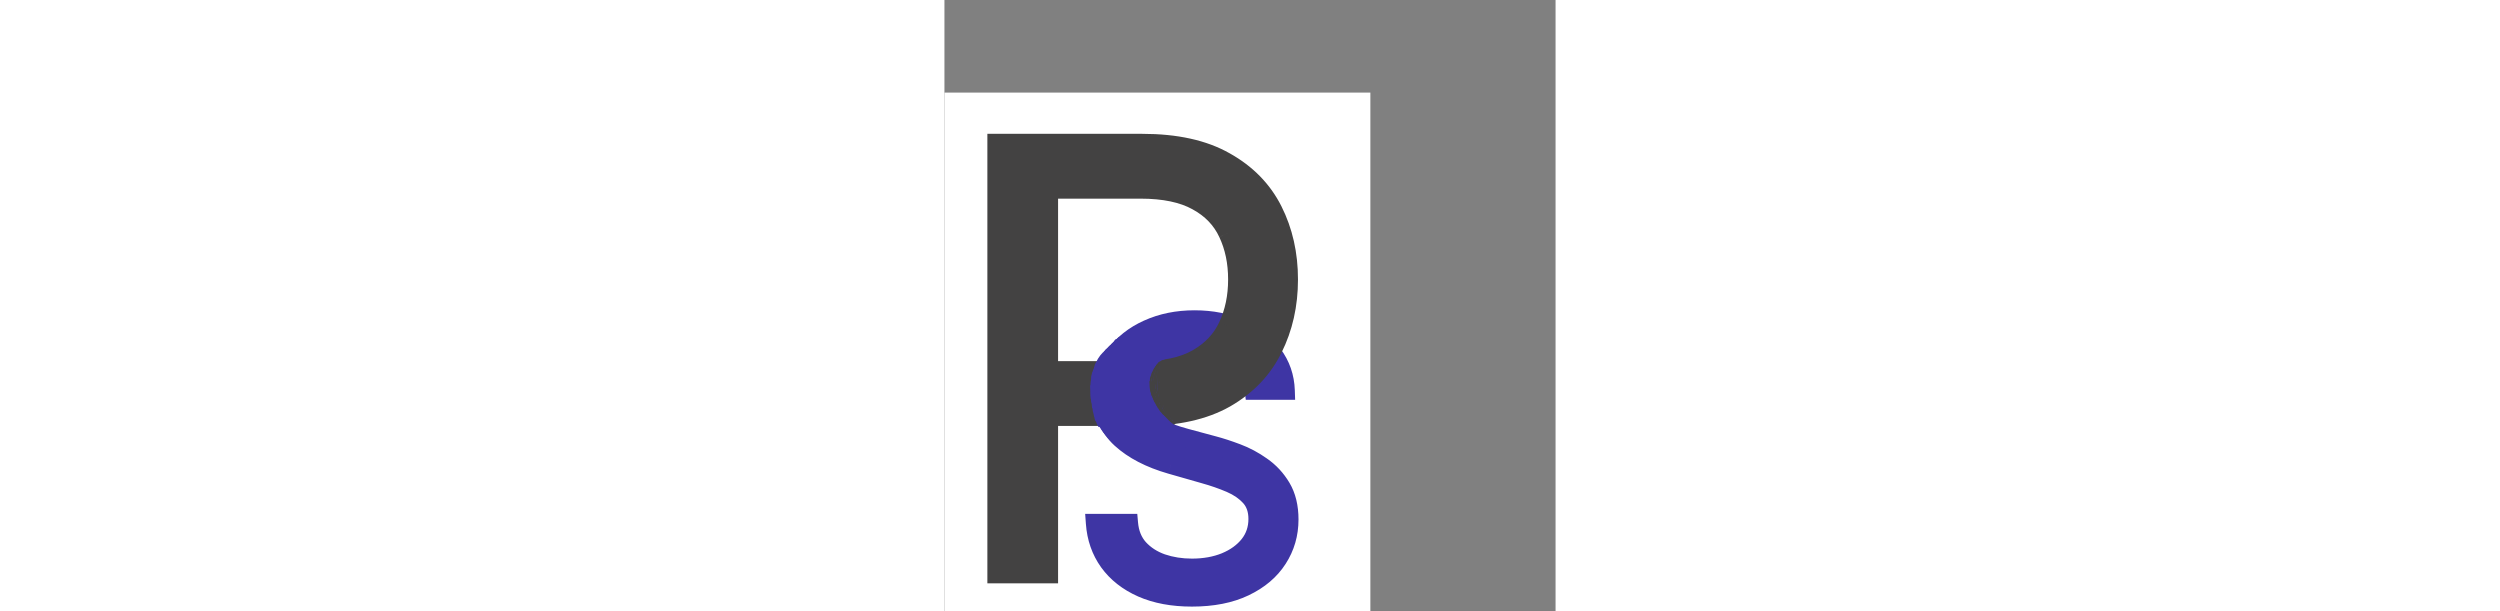 <svg width="90" height="22" viewBox="0 0 33 33" fill="none" xmlns="http://www.w3.org/2000/svg">
<rect x="0" y="0" width="33" height="33" fill="#808080" stroke="none"/>
<rect y="5" width="23" height="30" fill="white"/>
<path d="M16.716 21.091C16.631 20.371 16.285 19.812 15.679 19.415C15.073 19.017 14.329 18.818 13.449 18.818C12.805 18.818 12.242 18.922 11.758 19.131C11.28 19.339 10.906 19.625 10.636 19.99C10.371 20.355 10.239 20.769 10.239 21.233C10.239 21.621 10.331 21.955 10.516 22.234C10.705 22.509 10.947 22.739 11.24 22.923C11.534 23.103 11.841 23.252 12.163 23.371C12.485 23.484 12.781 23.577 13.051 23.648L14.528 24.046C14.907 24.145 15.329 24.282 15.793 24.457C16.261 24.633 16.709 24.872 17.135 25.175C17.566 25.473 17.921 25.857 18.2 26.325C18.48 26.794 18.619 27.369 18.619 28.051C18.619 28.837 18.413 29.547 18.001 30.182C17.594 30.816 16.998 31.32 16.212 31.695C15.43 32.069 14.481 32.256 13.364 32.256C12.322 32.256 11.42 32.088 10.658 31.751C9.9 31.415 9.303 30.947 8.868 30.345C8.437 29.744 8.193 29.046 8.136 28.25H9.955C10.002 28.799 10.187 29.254 10.508 29.614C10.835 29.969 11.247 30.234 11.744 30.409C12.246 30.579 12.786 30.665 13.364 30.665C14.036 30.665 14.64 30.556 15.175 30.338C15.71 30.116 16.134 29.808 16.446 29.415C16.759 29.017 16.915 28.553 16.915 28.023C16.915 27.54 16.78 27.147 16.51 26.844C16.24 26.541 15.885 26.294 15.445 26.105C15.004 25.916 14.528 25.75 14.017 25.608L12.227 25.097C11.091 24.77 10.191 24.303 9.528 23.697C8.866 23.091 8.534 22.298 8.534 21.318C8.534 20.504 8.754 19.794 9.195 19.188C9.64 18.577 10.236 18.103 10.984 17.767C11.737 17.426 12.578 17.256 13.506 17.256C14.443 17.256 15.277 17.424 16.006 17.76C16.735 18.091 17.312 18.546 17.739 19.124C18.169 19.701 18.397 20.357 18.421 21.091H16.716Z" fill="#3E35A4"/>
<path d="M16.716 21.091L16.219 21.15L16.272 21.591H16.716V21.091ZM15.679 19.415L15.405 19.833L15.405 19.833L15.679 19.415ZM11.758 19.131L11.56 18.672L11.559 18.672L11.758 19.131ZM10.636 19.99L10.235 19.693L10.232 19.696L10.636 19.99ZM10.516 22.234L10.098 22.51L10.104 22.518L10.516 22.234ZM11.24 22.923L10.974 23.347L10.979 23.35L11.24 22.923ZM12.163 23.371L11.991 23.84L11.997 23.842L12.163 23.371ZM13.051 23.648L13.181 23.165L13.178 23.164L13.051 23.648ZM14.528 24.046L14.398 24.528L14.402 24.529L14.528 24.046ZM15.793 24.457L15.616 24.925L15.618 24.926L15.793 24.457ZM17.135 25.175L16.845 25.582L16.85 25.586L17.135 25.175ZM18.2 26.325L18.63 26.069L18.63 26.069L18.2 26.325ZM18.001 30.182L17.582 29.91L17.581 29.912L18.001 30.182ZM16.212 31.695L15.997 31.243L15.996 31.244L16.212 31.695ZM10.658 31.751L10.455 32.208L10.456 32.209L10.658 31.751ZM8.868 30.345L8.461 30.636L8.463 30.639L8.868 30.345ZM8.136 28.25V27.75H7.599L7.638 28.286L8.136 28.25ZM9.955 28.25L10.453 28.207L10.413 27.75H9.955V28.25ZM10.508 29.614L10.136 29.947L10.141 29.952L10.508 29.614ZM11.744 30.409L11.578 30.881L11.584 30.883L11.744 30.409ZM15.175 30.338L15.363 30.801L15.367 30.8L15.175 30.338ZM16.446 29.415L16.837 29.726L16.839 29.724L16.446 29.415ZM16.51 26.844L16.883 26.511L16.883 26.511L16.51 26.844ZM15.445 26.105L15.247 26.564L15.247 26.564L15.445 26.105ZM14.017 25.608L13.88 26.089L13.883 26.09L14.017 25.608ZM12.227 25.097L12.089 25.577L12.09 25.577L12.227 25.097ZM9.528 23.697L9.191 24.067L9.191 24.067L9.528 23.697ZM9.195 19.188L8.79 18.893L8.79 18.894L9.195 19.188ZM10.984 17.767L11.189 18.223L11.191 18.223L10.984 17.767ZM16.006 17.76L15.796 18.214L15.799 18.215L16.006 17.76ZM17.739 19.124L17.336 19.42L17.338 19.422L17.739 19.124ZM18.421 21.091V21.591H18.937L18.92 21.075L18.421 21.091ZM17.212 21.032C17.11 20.166 16.683 19.476 15.953 18.997L15.405 19.833C15.887 20.149 16.151 20.577 16.219 21.15L17.212 21.032ZM15.953 18.997C15.25 18.535 14.406 18.318 13.449 18.318V19.318C14.253 19.318 14.896 19.499 15.405 19.833L15.953 18.997ZM13.449 18.318C12.752 18.318 12.118 18.431 11.56 18.672L11.957 19.59C12.365 19.414 12.858 19.318 13.449 19.318V18.318ZM11.559 18.672C11.012 18.91 10.564 19.248 10.235 19.693L11.038 20.288C11.249 20.003 11.548 19.768 11.958 19.589L11.559 18.672ZM10.232 19.696C9.903 20.149 9.739 20.667 9.739 21.233H10.739C10.739 20.871 10.84 20.561 11.041 20.284L10.232 19.696ZM9.739 21.233C9.739 21.703 9.852 22.137 10.098 22.51L10.933 21.959C10.81 21.773 10.739 21.539 10.739 21.233H9.739ZM10.104 22.518C10.333 22.851 10.625 23.127 10.974 23.346L11.506 22.5C11.268 22.35 11.077 22.167 10.927 21.951L10.104 22.518ZM10.979 23.35C11.3 23.547 11.638 23.71 11.991 23.84L12.336 22.901C12.045 22.794 11.767 22.66 11.501 22.497L10.979 23.35ZM11.997 23.842C12.329 23.959 12.638 24.056 12.924 24.131L13.178 23.164C12.924 23.097 12.642 23.009 12.33 22.899L11.997 23.842ZM12.921 24.131L14.398 24.528L14.658 23.563L13.181 23.165L12.921 24.131ZM14.402 24.529C14.76 24.623 15.164 24.755 15.616 24.925L15.969 23.99C15.493 23.81 15.055 23.667 14.655 23.562L14.402 24.529ZM15.618 24.926C16.044 25.085 16.453 25.303 16.845 25.582L17.425 24.767C16.965 24.44 16.479 24.18 15.968 23.989L15.618 24.926ZM16.85 25.586C17.22 25.842 17.526 26.171 17.771 26.581L18.63 26.069C18.315 25.542 17.912 25.104 17.419 24.764L16.85 25.586ZM17.771 26.581C17.994 26.956 18.119 27.437 18.119 28.051H19.119C19.119 27.302 18.965 26.633 18.63 26.069L17.771 26.581ZM18.119 28.051C18.119 28.744 17.939 29.359 17.582 29.91L18.421 30.454C18.887 29.735 19.119 28.93 19.119 28.051H18.119ZM17.581 29.912C17.231 30.456 16.712 30.903 15.997 31.243L16.427 32.146C17.283 31.738 17.957 31.176 18.422 30.452L17.581 29.912ZM15.996 31.244C15.299 31.578 14.427 31.756 13.364 31.756V32.756C14.535 32.756 15.562 32.56 16.428 32.146L15.996 31.244ZM13.364 31.756C12.375 31.756 11.544 31.596 10.859 31.294L10.456 32.209C11.296 32.579 12.269 32.756 13.364 32.756V31.756ZM10.861 31.294C10.174 30.99 9.651 30.574 9.273 30.052L8.463 30.639C8.956 31.319 9.626 31.841 10.455 32.208L10.861 31.294ZM9.274 30.054C8.901 29.534 8.686 28.925 8.635 28.214L7.638 28.286C7.7 29.166 7.973 29.954 8.461 30.636L9.274 30.054ZM8.136 28.75H9.955V27.75H8.136V28.75ZM9.456 28.293C9.512 28.934 9.732 29.495 10.136 29.947L10.881 29.28C10.641 29.012 10.492 28.664 10.453 28.207L9.456 28.293ZM10.141 29.952C10.528 30.373 11.011 30.681 11.578 30.881L11.911 29.938C11.483 29.787 11.143 29.565 10.877 29.275L10.141 29.952ZM11.584 30.883C12.142 31.072 12.736 31.165 13.364 31.165V30.165C12.836 30.165 12.351 30.087 11.905 29.936L11.584 30.883ZM13.364 31.165C14.09 31.165 14.759 31.047 15.363 30.801L14.986 29.875C14.52 30.065 13.982 30.165 13.364 30.165V31.165ZM15.367 30.8C15.968 30.55 16.465 30.195 16.837 29.726L16.055 29.104C15.802 29.421 15.452 29.681 14.983 29.876L15.367 30.8ZM16.839 29.724C17.224 29.233 17.415 28.659 17.415 28.023H16.415C16.415 28.447 16.293 28.801 16.053 29.106L16.839 29.724ZM17.415 28.023C17.415 27.442 17.25 26.923 16.883 26.511L16.137 27.176C16.31 27.371 16.415 27.638 16.415 28.023H17.415ZM16.883 26.511C16.557 26.145 16.138 25.859 15.642 25.646L15.247 26.564C15.632 26.73 15.923 26.937 16.137 27.176L16.883 26.511ZM15.642 25.646C15.179 25.447 14.682 25.274 14.151 25.126L13.883 26.09C14.375 26.226 14.829 26.385 15.247 26.564L15.642 25.646ZM14.154 25.127L12.365 24.616L12.09 25.577L13.88 26.089L14.154 25.127ZM12.365 24.616C11.281 24.304 10.457 23.869 9.866 23.328L9.191 24.067C9.926 24.738 10.901 25.236 12.089 25.577L12.365 24.616ZM9.866 23.328C9.317 22.826 9.034 22.172 9.034 21.318H8.034C8.034 22.424 8.414 23.356 9.191 24.067L9.866 23.328ZM9.034 21.318C9.034 20.6 9.226 19.994 9.599 19.481L8.79 18.894C8.282 19.593 8.034 20.408 8.034 21.318H9.034ZM9.599 19.482C9.988 18.947 10.514 18.527 11.189 18.223L10.779 17.311C9.959 17.68 9.291 18.206 8.791 18.893L9.599 19.482ZM11.191 18.223C11.871 17.914 12.64 17.756 13.506 17.756V16.756C12.515 16.756 11.603 16.938 10.778 17.312L11.191 18.223ZM13.506 17.756C14.383 17.756 15.143 17.913 15.796 18.214L16.215 17.306C15.41 16.935 14.503 16.756 13.506 16.756V17.756ZM15.799 18.215C16.459 18.515 16.966 18.919 17.336 19.42L18.141 18.827C17.659 18.173 17.01 17.667 16.213 17.305L15.799 18.215ZM17.338 19.422C17.706 19.917 17.9 20.473 17.921 21.107L18.92 21.075C18.893 20.241 18.633 19.486 18.139 18.825L17.338 19.422ZM18.421 20.591H16.716V21.591H18.421V20.591Z" fill="#3E35A4"/>
<path d="M2.818 31V7.727H10.682C12.508 7.727 14 8.057 15.159 8.716C16.326 9.367 17.189 10.25 17.75 11.364C18.311 12.477 18.591 13.72 18.591 15.091C18.591 16.462 18.311 17.708 17.75 18.829C17.197 19.951 16.341 20.845 15.182 21.511C14.023 22.171 12.538 22.5 10.727 22.5H5.091V20H10.636C11.886 20 12.89 19.784 13.648 19.352C14.405 18.921 14.954 18.337 15.296 17.602C15.644 16.86 15.818 16.023 15.818 15.091C15.818 14.159 15.644 13.326 15.296 12.591C14.954 11.856 14.402 11.28 13.636 10.864C12.871 10.439 11.856 10.227 10.591 10.227H5.636V31H2.818Z" fill="#434242"/>
<path d="M2.818 31H2.318V31.5H2.818V31ZM2.818 7.727V7.227H2.318V7.727H2.818ZM15.159 8.716L14.912 9.151L14.915 9.152L15.159 8.716ZM17.75 11.364L17.303 11.588L17.303 11.588L17.75 11.364ZM17.75 18.829L17.303 18.606L17.302 18.608L17.75 18.829ZM15.182 21.511L15.429 21.946L15.431 21.945L15.182 21.511ZM5.091 22.5H4.591V23H5.091V22.5ZM5.091 20V19.5H4.591V20H5.091ZM13.648 19.352L13.4 18.918L13.4 18.918L13.648 19.352ZM15.296 17.602L14.843 17.39L14.842 17.392L15.296 17.602ZM15.296 12.591L14.842 12.801L14.844 12.805L15.296 12.591ZM13.636 10.864L13.394 11.301L13.397 11.303L13.636 10.864ZM5.636 10.227V9.727H5.136V10.227H5.636ZM5.636 31V31.5H6.136V31H5.636ZM3.318 31V7.727H2.318V31H3.318ZM2.818 8.227H10.682V7.227H2.818V8.227ZM10.682 8.227C12.451 8.227 13.851 8.547 14.912 9.151L15.406 8.281C14.149 7.566 12.564 7.227 10.682 7.227V8.227ZM14.915 9.152C16.001 9.759 16.791 10.571 17.303 11.588L18.197 11.139C17.588 9.929 16.65 8.976 15.403 8.279L14.915 9.152ZM17.303 11.588C17.826 12.626 18.091 13.79 18.091 15.091H19.091C19.091 13.649 18.796 12.329 18.197 11.139L17.303 11.588ZM18.091 15.091C18.091 16.392 17.826 17.561 17.303 18.606L18.197 19.053C18.796 17.856 19.091 16.532 19.091 15.091H18.091ZM17.302 18.608C16.796 19.634 16.012 20.457 14.932 21.078L15.431 21.945C16.67 21.232 17.598 20.267 18.198 19.051L17.302 18.608ZM14.935 21.077C13.873 21.68 12.481 22 10.727 22V23C12.595 23 14.172 22.661 15.429 21.946L14.935 21.077ZM10.727 22H5.091V23H10.727V22ZM5.591 22.5V20H4.591V22.5H5.591ZM5.091 20.5H10.636V19.5H5.091V20.5ZM10.636 20.5C11.938 20.5 13.037 20.276 13.895 19.787L13.4 18.918C12.744 19.292 11.835 19.5 10.636 19.5V20.5ZM13.895 19.787C14.736 19.308 15.361 18.649 15.749 17.813L14.842 17.392C14.548 18.025 14.075 18.533 13.4 18.918L13.895 19.787ZM15.748 17.815C16.132 16.997 16.318 16.086 16.318 15.091H15.318C15.318 15.959 15.156 16.722 14.843 17.39L15.748 17.815ZM16.318 15.091C16.318 14.096 16.132 13.188 15.747 12.377L14.844 12.805C15.156 13.464 15.318 14.222 15.318 15.091H16.318ZM15.749 12.38C15.36 11.541 14.727 10.888 13.876 10.425L13.397 11.303C14.076 11.672 14.55 12.171 14.842 12.801L15.749 12.38ZM13.879 10.426C13.014 9.947 11.905 9.727 10.591 9.727V10.727C11.807 10.727 12.729 10.932 13.394 11.301L13.879 10.426ZM10.591 9.727H5.636V10.727H10.591V9.727ZM5.136 10.227V31H6.136V10.227H5.136ZM5.636 30.5H2.818V31.5H5.636V30.5Z" fill="#434242"/>
<path d="M10.254 19.628C10.254 19.991 9.98 20.3 9.967 20.662C9.958 20.884 9.929 21.106 9.931 21.334C9.936 21.832 10.072 22.311 10.218 22.784C10.259 22.915 10.317 23.04 10.354 23.171C10.37 23.227 10.413 23.262 10.382 23.179C10.304 22.969 10.266 22.683 10.146 22.504" stroke="#3E35A4" stroke-width="0.1" stroke-linecap="round"/>
<path d="M10.075 19.771C10.075 19.95 9.975 20.13 9.929 20.291C9.881 20.457 9.859 20.599 9.859 20.786C9.859 21.065 9.859 21.344 9.859 21.623C9.859 21.841 9.926 21.974 9.995 22.172C10.144 22.604 10.444 22.836 10.858 22.98C11.018 23.035 11.197 23.069 11.353 23.113C11.394 23.125 11.494 23.222 11.423 23.167C11.273 23.051 11.184 22.866 11.081 22.712C10.918 22.468 10.805 21.986 10.758 21.693C10.688 21.256 10.578 20.858 10.578 20.411C10.578 19.941 10.614 19.465 10.614 19C10.614 18.868 9.653 19.366 9.499 19.52C9.377 19.642 9.104 19.839 9.104 20.023C9.104 20.393 8.973 20.774 8.96 21.146C8.948 21.47 8.907 21.706 9.012 22.037C9.113 22.355 9.295 22.696 9.535 22.936" stroke="#3E35A4" stroke-width="2" stroke-linecap="round"/>
<path d="M11.694 19.883C11.681 19.987 11.571 20.072 11.571 20.184C11.571 20.307 11.54 20.402 11.54 20.524C11.54 20.648 11.54 20.772 11.54 20.895C11.54 21.063 11.566 21.201 11.601 21.359C11.663 21.638 11.755 21.915 11.883 22.171C11.911 22.226 11.949 22.271 11.976 22.326C12.005 22.384 12.037 22.462 12.081 22.511C12.165 22.605 12.225 22.73 12.344 22.789" stroke="#434242" stroke-width="0.1" stroke-linecap="round"/>
<path d="M11.663 20.826C11.663 20.982 11.636 21.121 11.678 21.267C11.716 21.399 11.75 21.52 11.788 21.652C11.797 21.685 11.876 21.846 11.849 21.737C11.825 21.643 11.762 21.559 11.756 21.46C11.752 21.395 11.71 21.318 11.695 21.251C11.682 21.193 11.686 21.066 11.651 21.023C11.623 20.987 11.617 20.871 11.617 20.826C11.617 20.792 11.617 20.759 11.617 20.725C11.617 20.686 11.617 20.742 11.617 20.752C11.618 20.814 11.641 20.872 11.648 20.934C11.666 21.095 11.686 21.294 11.753 21.444C11.775 21.495 11.767 21.554 11.794 21.605C11.813 21.64 11.827 21.698 11.833 21.738C11.86 21.931 11.928 22.119 12.016 22.294C12.082 22.427 12.216 22.519 12.282 22.65" stroke="#434242" stroke-width="0.1" stroke-linecap="round"/>
<path d="M11.679 19.604C11.643 19.64 11.585 19.706 11.572 19.752C11.556 19.806 11.543 19.888 11.517 19.937C11.484 19.995 11.479 20.076 11.461 20.137C11.446 20.192 11.416 20.265 11.416 20.323C11.416 20.395 11.385 20.455 11.385 20.524C11.385 20.582 11.385 20.683 11.369 20.74C11.351 20.802 11.354 20.872 11.354 20.942C11.354 21.01 11.4 21.08 11.4 21.143C11.4 21.153 11.414 21.217 11.419 21.224C11.441 21.251 11.416 21.293 11.435 21.317C11.46 21.349 11.475 21.462 11.478 21.506C11.482 21.573 11.532 21.645 11.54 21.707C11.547 21.774 11.589 21.846 11.629 21.896C11.672 21.95 11.708 22.029 11.744 22.093C11.78 22.158 11.834 22.227 11.861 22.298C11.916 22.441 12.025 22.486 12.127 22.588" stroke="#434242" stroke-width="0.1" stroke-linecap="round"/>
<path d="M11.586 19.944C11.586 20.033 11.529 20.11 11.524 20.192C11.52 20.271 11.478 20.355 11.478 20.431C11.478 20.524 11.447 20.614 11.447 20.71C11.447 20.808 11.441 20.916 11.447 21.011C11.452 21.099 11.509 21.179 11.509 21.274C11.509 21.362 11.536 21.484 11.578 21.56C11.627 21.648 11.674 21.774 11.695 21.869C11.703 21.904 11.772 22.003 11.772 21.916C11.772 21.836 11.791 21.68 11.694 21.661" stroke="#434242" stroke-width="0.1" stroke-linecap="round"/>
<path d="M11.679 19.589C11.678 19.598 11.568 19.664 11.571 19.62C11.573 19.582 11.69 19.552 11.601 19.608C11.519 19.659 11.464 19.787 11.428 19.867C11.388 19.958 11.314 20.059 11.308 20.161C11.304 20.22 11.265 20.275 11.261 20.331C11.26 20.359 11.226 20.56 11.223 20.563C11.184 20.594 11.246 20.702 11.207 20.733C11.181 20.753 11.2 20.877 11.2 20.911C11.2 20.975 11.23 21.035 11.23 21.096C11.23 21.157 11.292 21.209 11.292 21.266C11.292 21.319 11.339 21.371 11.339 21.421C11.339 21.485 11.379 21.562 11.4 21.623C11.438 21.727 11.486 21.805 11.54 21.899C11.562 21.938 11.633 21.985 11.633 22.032" stroke="#434242" stroke-width="0.1" stroke-linecap="round"/>
<path d="M11.431 20.006C11.431 20.163 11.323 20.291 11.323 20.439C11.323 20.614 11.308 20.8 11.308 20.98C11.308 21.084 11.328 21.157 11.37 21.251C11.382 21.278 11.419 21.335 11.439 21.351C11.479 21.383 11.468 21.439 11.497 21.472C11.572 21.558 11.365 21.283 11.3 21.189C11.231 21.089 11.23 20.973 11.23 20.857" stroke="#434242" stroke-width="0.1" stroke-linecap="round"/>
<path d="M11.527 19.821C11.527 19.867 11.487 19.895 11.466 19.932C11.453 19.954 11.435 19.968 11.435 19.934C11.435 19.907 11.449 19.89 11.473 19.882" stroke="#434242" stroke-width="0.1" stroke-linecap="round"/>
<path d="M11.275 20.605C11.275 20.671 11.262 20.72 11.243 20.782C11.231 20.82 11.229 20.848 11.229 20.889C11.231 20.953 11.283 21.01 11.283 21.074C11.283 21.132 11.298 21.199 11.309 21.256C11.322 21.318 11.334 21.386 11.361 21.443C11.396 21.517 11.432 21.59 11.47 21.664C11.483 21.692 11.524 21.752 11.553 21.762C11.579 21.772 11.593 21.576 11.599 21.553C11.612 21.508 11.62 21.474 11.645 21.436C11.679 21.382 11.705 21.453 11.721 21.486C11.739 21.52 11.74 21.539 11.74 21.579C11.74 21.598 11.742 21.606 11.734 21.582C11.713 21.524 11.683 21.473 11.668 21.413C11.648 21.333 11.647 21.241 11.64 21.158C11.637 21.116 11.614 21.084 11.595 21.047" stroke="#434242" stroke-width="0.1" stroke-linecap="round"/>
<path d="M11.268 20.59C11.251 20.607 11.223 20.636 11.222 20.659C11.221 20.669 11.191 20.746 11.191 20.708C11.191 20.682 11.214 20.615 11.214 20.678C11.214 20.719 11.196 20.75 11.191 20.788C11.184 20.854 11.161 20.917 11.161 20.983C11.161 21.048 11.174 21.118 11.192 21.18C11.205 21.227 11.22 21.307 11.251 21.346C11.258 21.356 11.281 21.408 11.283 21.421C11.287 21.457 11.319 21.49 11.328 21.524C11.344 21.578 11.377 21.628 11.403 21.68C11.433 21.74 11.491 21.793 11.511 21.855" stroke="#434242" stroke-width="0.1" stroke-linecap="round"/>
<path d="M11.389 21.642C11.39 21.642 11.449 21.731 11.45 21.741C11.452 21.754 11.476 21.78 11.483 21.794C11.493 21.815 11.506 21.834 11.517 21.855C11.537 21.892 11.567 21.937 11.597 21.967C11.612 21.983 11.615 22.012 11.633 22.024C11.654 22.037 11.674 22.088 11.691 22.11C11.745 22.18 11.811 22.238 11.865 22.308C11.891 22.341 11.927 22.382 11.964 22.403C11.976 22.41 12 22.434 12.007 22.446C12.017 22.464 12.071 22.519 12.09 22.525" stroke="#434242" stroke-width="0.1" stroke-linecap="round"/>
<path d="M12.418 22.876C12.387 22.876 12.339 22.82 12.311 22.805C12.268 22.782 12.239 22.735 12.197 22.71C12.157 22.686 12.132 22.639 12.1 22.607C12.081 22.589 12.053 22.57 12.039 22.548C12.028 22.531 12.004 22.508 11.988 22.495C11.952 22.466 11.932 22.42 11.896 22.392C11.855 22.36 11.831 22.321 11.797 22.278C11.766 22.238 11.728 22.209 11.702 22.164C11.679 22.124 11.633 22.055 11.633 22.007" stroke="#434242" stroke-width="0.1" stroke-linecap="round"/>
<path d="M11.222 21.162C11.22 21.176 11.2 21.182 11.199 21.2C11.198 21.216 11.195 21.242 11.203 21.257C11.216 21.28 11.212 21.327 11.233 21.344C11.24 21.35 11.274 21.418 11.275 21.428C11.278 21.454 11.296 21.495 11.307 21.52C11.323 21.554 11.334 21.592 11.351 21.623C11.367 21.649 11.378 21.699 11.401 21.718C11.447 21.755 11.453 21.846 11.495 21.887C11.515 21.908 11.527 21.946 11.542 21.973C11.56 22.005 11.591 22.031 11.61 22.064C11.641 22.117 11.687 22.201 11.74 22.234C11.767 22.251 11.773 22.292 11.797 22.312C11.822 22.332 11.848 22.353 11.873 22.373C11.933 22.421 11.989 22.464 12.068 22.48" stroke="#434242" stroke-width="0.1" stroke-linecap="round"/>
<path d="M11.671 19.539C11.644 19.539 11.647 19.56 11.64 19.535C11.638 19.527 11.606 19.559 11.603 19.565C11.588 19.591 11.56 19.608 11.546 19.634C11.51 19.699 11.457 19.76 11.42 19.824C11.404 19.852 11.375 19.89 11.353 19.914C11.329 19.941 11.326 19.989 11.304 20.017C11.283 20.043 11.283 20.085 11.26 20.11C11.24 20.132 11.218 20.196 11.214 20.224C11.205 20.302 11.146 20.374 11.146 20.457C11.146 20.474 11.139 20.573 11.127 20.582C11.111 20.595 11.123 20.68 11.123 20.701C11.123 20.873 11.138 21.031 11.191 21.192" stroke="#434242" stroke-width="0.1" stroke-linecap="round"/>
<path d="M7.862 20.628C7.862 20.698 7.819 20.773 7.798 20.84C7.781 20.892 7.771 20.946 7.771 21.002C7.771 21.075 7.772 21.143 7.786 21.215C7.797 21.269 7.809 21.331 7.809 21.386C7.809 21.497 7.83 21.611 7.853 21.719C7.874 21.818 7.89 21.922 7.921 22.017C7.933 22.051 7.939 22.083 7.946 22.118C7.953 22.149 7.963 22.128 7.961 22.106C7.958 22.085 7.947 22.068 7.938 22.049C7.912 21.991 7.885 21.919 7.885 21.854C7.885 21.803 7.866 21.737 7.851 21.688C7.83 21.622 7.824 21.558 7.824 21.489C7.824 21.434 7.827 21.381 7.831 21.326C7.834 21.291 7.847 21.258 7.847 21.223C7.847 21.208 7.855 21.198 7.855 21.181C7.855 21.164 7.851 21.218 7.858 21.234C7.881 21.284 7.862 21.381 7.862 21.436C7.862 21.508 7.889 21.576 7.893 21.649C7.901 21.798 7.944 21.936 7.976 22.079C7.988 22.133 7.986 22.224 8.02 22.268C8.03 22.28 8.036 22.333 8.037 22.35C8.039 22.371 8.053 22.406 8.062 22.426C8.088 22.484 8.09 22.558 8.12 22.617C8.141 22.66 8.133 22.737 8.182 22.761" stroke="#434242" stroke-width="0.1" stroke-linecap="round"/>
<path d="M8.228 19.706C8.228 19.771 8.155 19.821 8.152 19.882C8.15 19.909 8.127 19.934 8.121 19.962C8.118 19.974 8.114 19.992 8.108 20.003C8.103 20.013 8.102 20.033 8.097 20.04C8.086 20.053 8.075 20.104 8.075 20.122C8.075 20.139 8.076 20.194 8.066 20.207C8.052 20.227 8.053 20.28 8.053 20.305C8.053 20.337 8.037 20.366 8.037 20.4C8.037 20.524 8.007 20.643 8.007 20.769C8.007 20.921 8.015 21.072 8.015 21.223" stroke="#3E35A4" stroke-width="0.1" stroke-linecap="round"/>
<path d="M8.007 20.826C8.007 20.918 7.976 21.009 7.976 21.101C7.976 21.195 7.961 21.286 7.961 21.383C7.961 21.431 7.961 21.479 7.961 21.527C7.961 21.569 7.961 21.626 7.978 21.664C7.998 21.709 7.995 21.758 8.009 21.803C8.026 21.859 8.03 21.926 8.03 21.984" stroke="#3E35A4" stroke-width="0.1" stroke-linecap="round"/>
<path d="M8.007 21.642C8.007 21.724 8.007 21.807 8.007 21.889C8.007 21.976 8.053 22.051 8.053 22.137C8.053 22.182 8.071 22.238 8.087 22.281C8.093 22.297 8.098 22.322 8.098 22.339C8.098 22.351 8.103 22.387 8.11 22.399C8.123 22.422 8.124 22.457 8.131 22.483C8.139 22.52 8.156 22.555 8.159 22.594C8.163 22.631 8.182 22.703 8.22 22.716" stroke="#3E35A4" stroke-width="0.1" stroke-linecap="round"/>
<path d="M8.22 22.609C8.22 22.648 8.22 22.688 8.22 22.727C8.22 22.765 8.256 22.789 8.258 22.822C8.26 22.848 8.285 22.898 8.3 22.918C8.32 22.944 8.33 22.983 8.35 23.013" stroke="#3E35A4" stroke-width="0.1" stroke-linecap="round"/>
<path d="M8.197 19.76C8.197 19.802 8.164 19.866 8.146 19.904C8.127 19.944 8.101 19.987 8.091 20.03C8.082 20.073 8.06 20.112 8.045 20.152C8.024 20.21 8.018 20.277 7.993 20.331C7.975 20.373 7.986 20.43 7.984 20.476C7.982 20.522 7.976 20.569 7.976 20.617C7.976 20.668 7.976 20.718 7.976 20.769C7.976 20.842 7.999 20.918 7.999 20.994" stroke="#3E35A4" stroke-width="0.1" stroke-linecap="round"/>
<path d="M8.015 20.544C8.015 20.544 8.004 20.577 8.001 20.59C7.994 20.617 7.982 20.643 7.976 20.67C7.967 20.711 7.954 20.755 7.954 20.797C7.954 20.84 7.938 20.887 7.938 20.929C7.938 20.991 7.938 21.054 7.938 21.116C7.938 21.212 7.938 21.309 7.938 21.405C7.938 21.454 7.941 21.518 7.965 21.561C7.997 21.619 7.987 21.695 8.007 21.756" stroke="#3E35A4" stroke-width="0.1" stroke-linecap="round"/>
<path d="M8.274 19.569C8.238 19.574 8.22 19.623 8.203 19.644C8.182 19.67 8.168 19.715 8.159 19.748C8.135 19.833 8.113 19.932 8.074 20.011C8.035 20.089 8.008 20.182 7.992 20.267C7.978 20.345 7.984 20.431 7.984 20.51C7.984 20.591 7.998 20.689 7.976 20.765" stroke="#3E35A4" stroke-width="0.1" stroke-linecap="round"/>
<path d="M8.022 20.362C8.022 20.389 8.002 20.442 7.99 20.468C7.978 20.495 7.956 20.539 7.954 20.569C7.951 20.609 7.938 20.64 7.938 20.682C7.938 20.701 7.941 20.787 7.929 20.802C7.912 20.823 7.923 20.888 7.923 20.916C7.923 20.965 7.936 21.008 7.938 21.055C7.946 21.19 7.936 21.326 7.969 21.459" stroke="#3E35A4" stroke-width="0.1" stroke-linecap="round"/>
<path d="M9.462 18.244C9.432 18.247 9.384 18.292 9.365 18.314C9.344 18.337 9.308 18.355 9.293 18.381C9.248 18.457 9.162 18.514 9.1 18.575C9.04 18.635 8.983 18.699 8.917 18.751C8.906 18.76 8.908 18.774 8.898 18.785C8.889 18.794 8.877 18.801 8.868 18.811C8.853 18.827 8.839 18.84 8.826 18.857C8.805 18.884 8.78 18.909 8.761 18.937" stroke="#3E35A4" stroke-width="0.1" stroke-linecap="round"/>
<path d="M9.272 18.366C9.241 18.372 9.215 18.439 9.194 18.463C9.177 18.482 9.159 18.5 9.142 18.518C9.125 18.536 9.106 18.554 9.089 18.571C9.066 18.594 9.031 18.621 9.014 18.648C8.998 18.673 8.959 18.694 8.936 18.716C8.898 18.753 8.865 18.794 8.828 18.832C8.794 18.867 8.757 18.894 8.723 18.929C8.705 18.948 8.69 19.006 8.662 19.006" stroke="#3E35A4" stroke-width="0.1" stroke-linecap="round"/>
<path d="M11.839 19.371C11.806 19.371 11.775 19.388 11.745 19.402C11.725 19.41 11.696 19.418 11.681 19.434C11.637 19.477 11.548 19.48 11.513 19.539C11.484 19.588 11.422 19.626 11.382 19.668C11.353 19.699 11.337 19.735 11.313 19.771C11.231 19.894 11.154 20.016 11.085 20.148" stroke="#3E35A4" stroke-width="0.1" stroke-linecap="round"/>
</svg>
